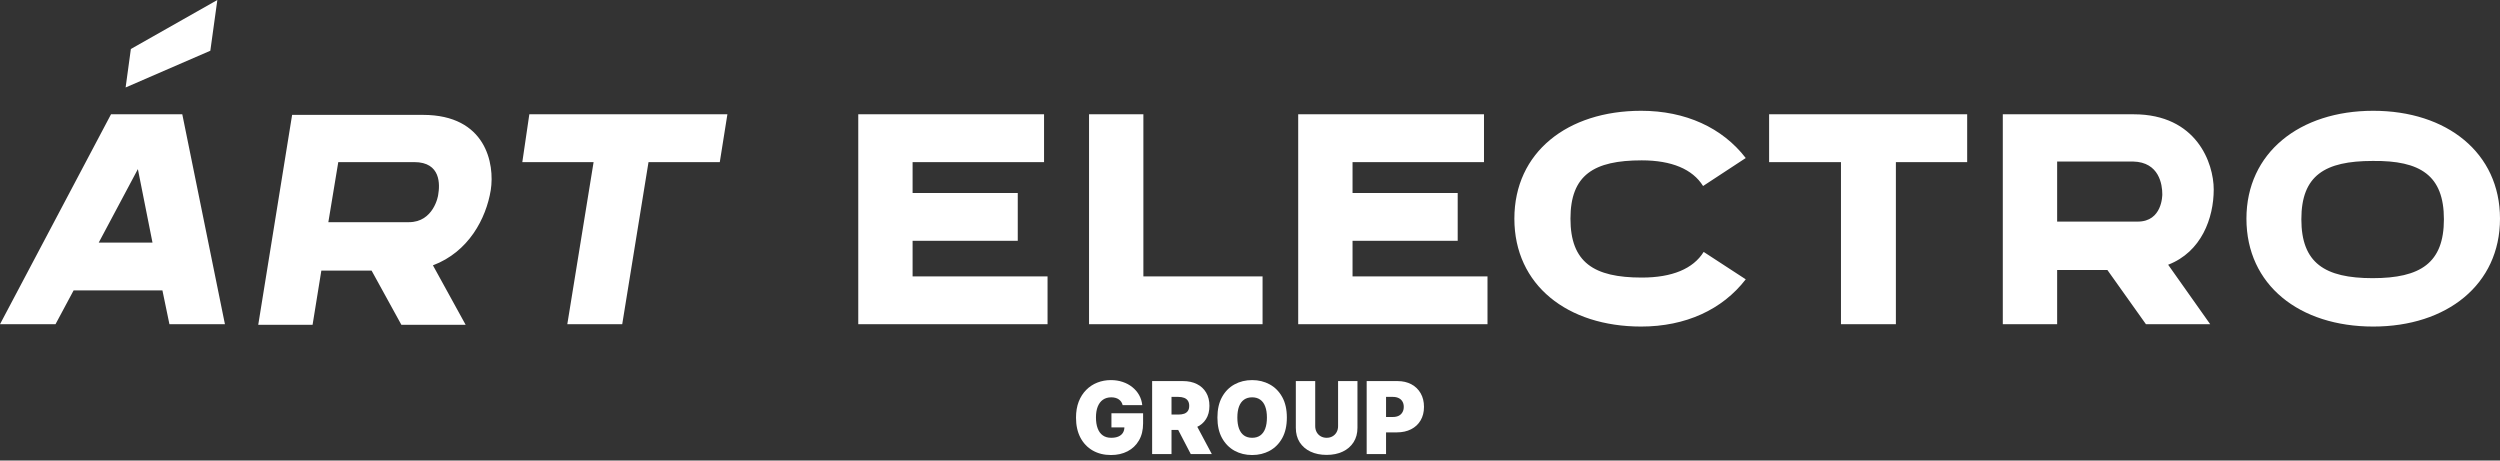 <svg width="190" height="35" viewBox="0 0 190 35" fill="none" xmlns="http://www.w3.org/2000/svg">
<rect x="0" y="0" width="190" height="35" fill="#333333" stroke="none"/>
<path d="M85.322 30.792C85.299 30.697 85.263 30.613 85.214 30.541C85.164 30.467 85.102 30.404 85.028 30.354C84.956 30.301 84.871 30.263 84.774 30.237C84.678 30.21 84.573 30.197 84.459 30.197C84.211 30.197 84 30.257 83.825 30.378C83.652 30.499 83.52 30.673 83.428 30.901C83.338 31.128 83.293 31.402 83.293 31.724C83.293 32.048 83.336 32.326 83.423 32.557C83.509 32.788 83.638 32.965 83.809 33.088C83.981 33.211 84.194 33.272 84.448 33.272C84.672 33.272 84.859 33.239 85.007 33.172C85.157 33.105 85.269 33.01 85.343 32.888C85.418 32.765 85.455 32.621 85.455 32.455L85.709 32.482H84.469V31.41H86.875V32.178C86.875 32.684 86.77 33.116 86.559 33.475C86.351 33.833 86.063 34.107 85.696 34.298C85.33 34.488 84.911 34.582 84.437 34.582C83.909 34.582 83.446 34.468 83.046 34.239C82.647 34.009 82.335 33.683 82.111 33.259C81.889 32.834 81.777 32.33 81.777 31.745C81.777 31.287 81.845 30.881 81.981 30.527C82.119 30.173 82.31 29.875 82.554 29.631C82.797 29.386 83.079 29.201 83.399 29.076C83.719 28.95 84.061 28.887 84.427 28.887C84.748 28.887 85.047 28.933 85.322 29.027C85.6 29.119 85.844 29.251 86.056 29.422C86.27 29.592 86.442 29.793 86.573 30.026C86.703 30.259 86.783 30.514 86.811 30.792H85.322Z" fill="white"/>
<path d="M87.562 34.507V28.962H89.904C90.306 28.962 90.659 29.037 90.961 29.187C91.263 29.337 91.498 29.552 91.665 29.834C91.833 30.116 91.917 30.453 91.917 30.846C91.917 31.244 91.831 31.578 91.657 31.851C91.486 32.123 91.245 32.329 90.934 32.468C90.625 32.607 90.264 32.676 89.851 32.676H88.452V31.507H89.554C89.727 31.507 89.874 31.485 89.996 31.442C90.12 31.397 90.215 31.326 90.28 31.228C90.347 31.131 90.38 31.003 90.38 30.846C90.38 30.688 90.347 30.559 90.28 30.459C90.215 30.358 90.12 30.284 89.996 30.237C89.874 30.189 89.727 30.164 89.554 30.164H89.035V34.507H87.562ZM90.741 31.962L92.097 34.507H90.497L89.172 31.962H90.741Z" fill="white"/>
<path d="M97.801 31.734C97.801 32.352 97.684 32.872 97.449 33.297C97.214 33.719 96.897 34.039 96.498 34.258C96.099 34.474 95.654 34.582 95.163 34.582C94.668 34.582 94.221 34.473 93.822 34.255C93.425 34.035 93.109 33.713 92.874 33.291C92.64 32.867 92.524 32.348 92.524 31.734C92.524 31.117 92.64 30.597 92.874 30.175C93.109 29.751 93.425 29.431 93.822 29.214C94.221 28.996 94.668 28.887 95.163 28.887C95.654 28.887 96.099 28.996 96.498 29.214C96.897 29.431 97.214 29.751 97.449 30.175C97.684 30.597 97.801 31.117 97.801 31.734ZM96.286 31.734C96.286 31.402 96.243 31.123 96.156 30.895C96.071 30.666 95.945 30.493 95.777 30.375C95.611 30.256 95.406 30.197 95.163 30.197C94.919 30.197 94.713 30.256 94.545 30.375C94.379 30.493 94.253 30.666 94.166 30.895C94.082 31.123 94.039 31.402 94.039 31.734C94.039 32.066 94.082 32.347 94.166 32.576C94.253 32.804 94.379 32.977 94.545 33.096C94.713 33.214 94.919 33.272 95.163 33.272C95.406 33.272 95.611 33.214 95.777 33.096C95.945 32.977 96.071 32.804 96.156 32.576C96.243 32.347 96.286 32.066 96.286 31.734Z" fill="white"/>
<path d="M101.694 28.962H103.167V32.514C103.167 32.936 103.068 33.302 102.87 33.611C102.674 33.917 102.401 34.155 102.049 34.322C101.698 34.489 101.29 34.572 100.825 34.572C100.357 34.572 99.947 34.489 99.596 34.322C99.244 34.155 98.971 33.917 98.774 33.611C98.58 33.302 98.483 32.936 98.483 32.514V28.962H99.956V32.384C99.956 32.556 99.993 32.709 100.067 32.844C100.141 32.978 100.244 33.083 100.375 33.158C100.507 33.234 100.657 33.272 100.825 33.272C100.995 33.272 101.145 33.234 101.275 33.158C101.406 33.083 101.509 32.978 101.583 32.844C101.657 32.709 101.694 32.556 101.694 32.384V28.962Z" fill="white"/>
<path d="M103.867 34.507V28.962H106.209C106.612 28.962 106.964 29.044 107.266 29.206C107.568 29.368 107.803 29.597 107.971 29.891C108.139 30.185 108.223 30.529 108.223 30.922C108.223 31.319 108.136 31.663 107.963 31.954C107.792 32.244 107.551 32.468 107.24 32.625C106.931 32.782 106.57 32.861 106.156 32.861H104.757V31.691H105.859C106.033 31.691 106.18 31.66 106.302 31.599C106.426 31.536 106.52 31.447 106.585 31.331C106.653 31.216 106.686 31.079 106.686 30.922C106.686 30.764 106.653 30.628 106.585 30.516C106.52 30.402 106.426 30.316 106.302 30.256C106.18 30.195 106.033 30.164 105.859 30.164H105.34V34.507H103.867Z" fill="white"/>
<path fill-rule="evenodd" clip-rule="evenodd" d="M8.437 8.686L0 24.641H4.218L5.595 22.07H12.344L12.877 24.641H17.095L13.854 8.686H8.437ZM15.985 3.856L9.547 6.648L9.946 3.723L16.518 0L15.985 3.856ZM69.357 18.303H77.35V14.669H69.357V12.32H79.348V8.686H65.228V24.641H79.614V21.007H69.357V18.303V18.303ZM86.897 8.686H82.767V24.641H95.955V21.007H86.897V8.686ZM102.793 18.303H110.785V14.669H102.793V12.32H112.783V8.686H98.663V24.641H113.05V21.007H102.793V18.303V18.303ZM129.479 19.145C128.68 20.43 127.081 21.095 124.772 21.095C121.131 21.095 119.355 19.943 119.355 16.619C119.355 13.295 121.131 12.187 124.772 12.187C127.037 12.187 128.635 12.852 129.434 14.137L132.676 12.01C130.9 9.706 128.102 8.42 124.728 8.42C119.133 8.42 115.092 11.567 115.092 16.619C115.092 21.671 119.133 24.818 124.728 24.818C128.102 24.818 130.9 23.533 132.676 21.228L129.479 19.145ZM134.496 12.32H139.914V24.641H144.087V12.32H149.505V8.686H134.452V12.32H134.496ZM168.243 14.403C168.243 12.409 166.955 8.686 162.159 8.686H152.213V24.641H156.343V20.519H160.161L163.092 24.641H167.976L164.779 20.12C167.31 19.145 168.243 16.575 168.243 14.403ZM164.335 14.758C164.335 14.847 164.335 16.841 162.47 16.841H156.343V12.276H162.115C164.113 12.32 164.335 14.049 164.335 14.758ZM180.365 8.42C174.77 8.42 170.729 11.611 170.729 16.619C170.729 21.671 174.77 24.818 180.365 24.818C185.959 24.818 190 21.627 190 16.619C190 11.611 185.959 8.42 180.365 8.42ZM185.737 16.663C185.737 19.987 183.961 21.14 180.32 21.14C176.679 21.14 174.903 19.987 174.903 16.663C174.903 13.34 176.679 12.232 180.32 12.232C183.961 12.187 185.737 13.34 185.737 16.663ZM11.589 18.436H7.504L10.479 12.852L11.589 18.436ZM37.298 14.448C37.609 12.453 36.943 8.731 32.148 8.731H22.201L19.626 24.685H23.756L24.422 20.564H28.24L30.505 24.685H35.389L32.903 20.165C35.611 19.145 36.943 16.619 37.298 14.448ZM33.302 14.802C33.302 14.891 32.947 16.885 31.082 16.885H24.954L25.709 12.32H31.482C33.524 12.32 33.435 14.049 33.302 14.802ZM39.696 12.32H45.113L43.115 24.641H47.289L49.287 12.32H54.704L55.282 8.686H40.229L39.696 12.32Z" fill="white"/>
</svg>
